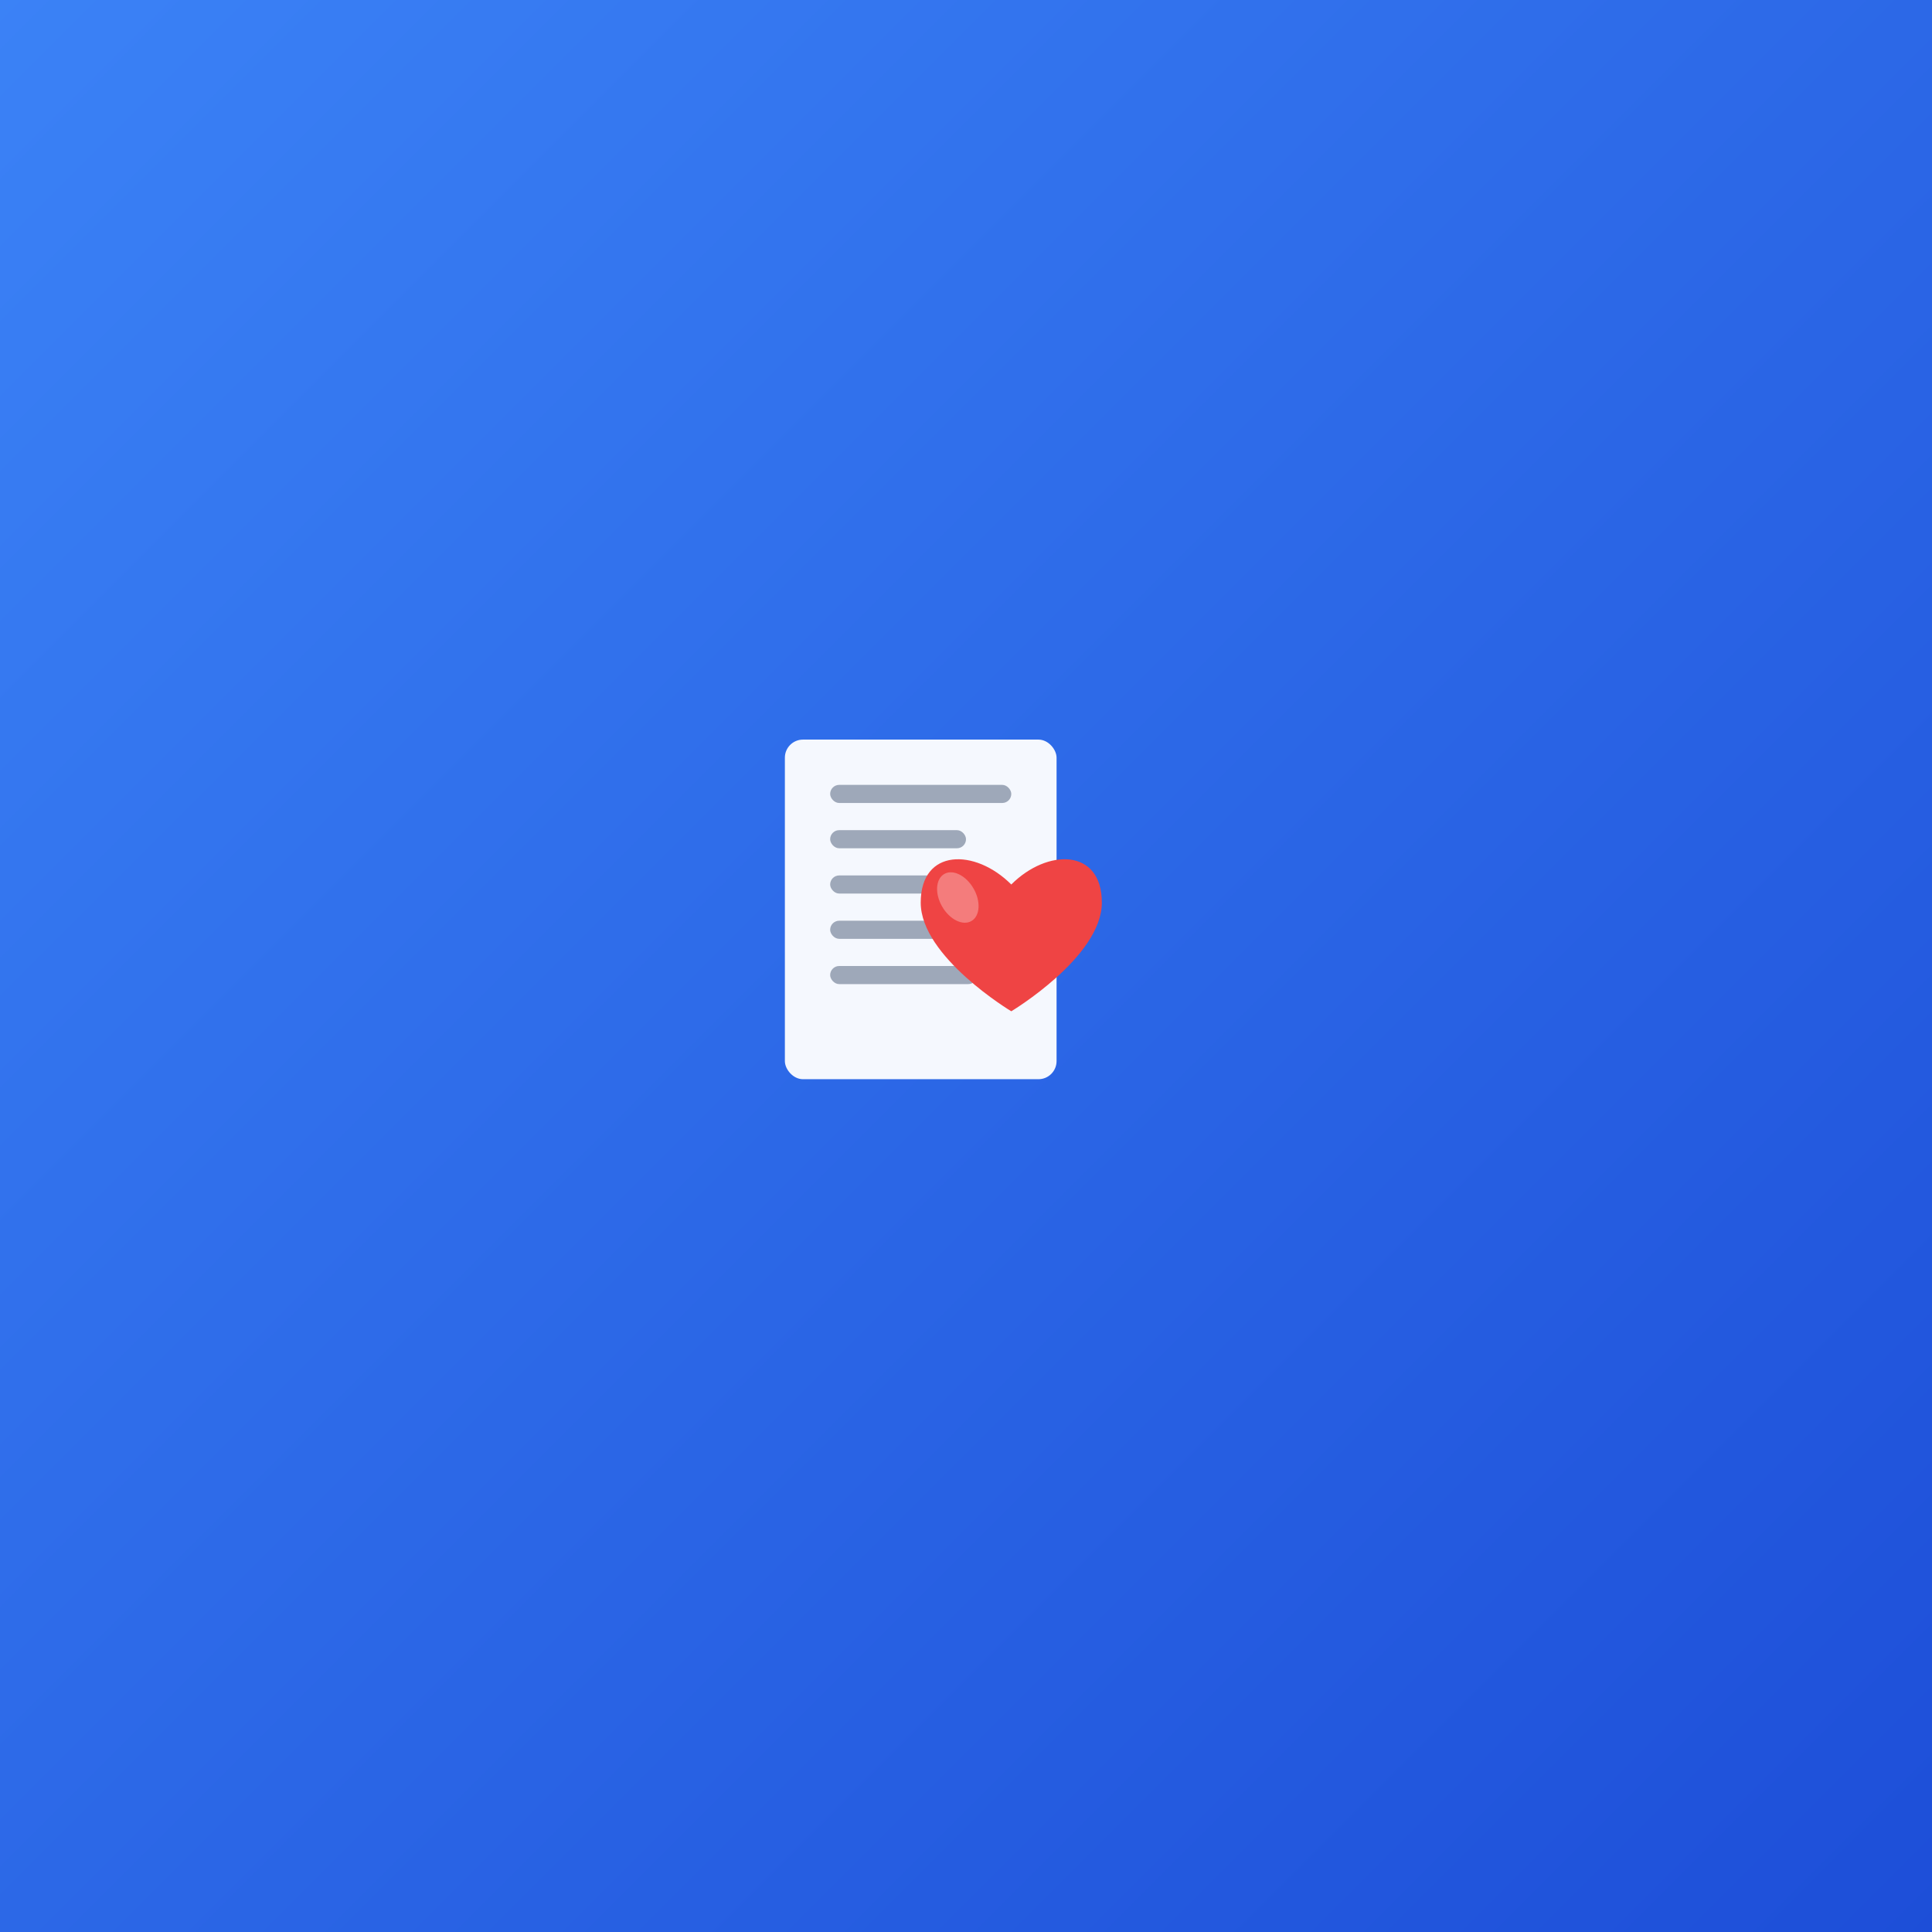 <svg xmlns="http://www.w3.org/2000/svg" viewBox="0 0 512 512" width="512" height="512">
  <rect x="0" y="0" width="512" height="512" fill="#333333" stroke="none"/>
  <!-- Градиентный фон -->
  <defs>
    <linearGradient id="bgGradient" x1="0%" y1="0%" x2="100%" y2="100%">
      <stop offset="0%" style="stop-color:#3b82f6;stop-opacity:1" />
      <stop offset="100%" style="stop-color:#1d4ed8;stop-opacity:1" />
    </linearGradient>
  </defs>
  
  <!-- Полный квадрат фона (для maskable) -->
  <rect width="512" height="512" fill="url(#bgGradient)"/>
  
  <!-- Основная иконка - сердце с документом (в безопасной зоне 80%) -->
  <g transform="translate(256, 256) scale(0.6)">
    <!-- Документ/список -->
    <rect x="-80" y="-100" width="120" height="150" rx="8" ry="8" fill="white" opacity="0.95"/>
    
    <!-- Линии текста -->
    <rect x="-60" y="-80" width="80" height="8" rx="4" fill="#64748b" opacity="0.6"/>
    <rect x="-60" y="-60" width="60" height="8" rx="4" fill="#64748b" opacity="0.6"/>
    <rect x="-60" y="-40" width="70" height="8" rx="4" fill="#64748b" opacity="0.6"/>
    <rect x="-60" y="-20" width="50" height="8" rx="4" fill="#64748b" opacity="0.6"/>
    <rect x="-60" y="0" width="65" height="8" rx="4" fill="#64748b" opacity="0.6"/>
    
    <!-- Сердце желания -->
    <path d="M0,-20 C-20,-40 -50,-40 -50,-10 C-50,20 0,50 0,50 C0,50 50,20 50,-10 C50,-40 20,-40 0,-20 Z" 
          fill="#ef4444" 
          transform="translate(20, -20) scale(0.8)"/>
    
    <!-- Блик на сердце -->
    <ellipse cx="12" cy="-28" rx="8" ry="12" fill="white" opacity="0.3" transform="rotate(-30)"/>
  </g>
</svg> 
